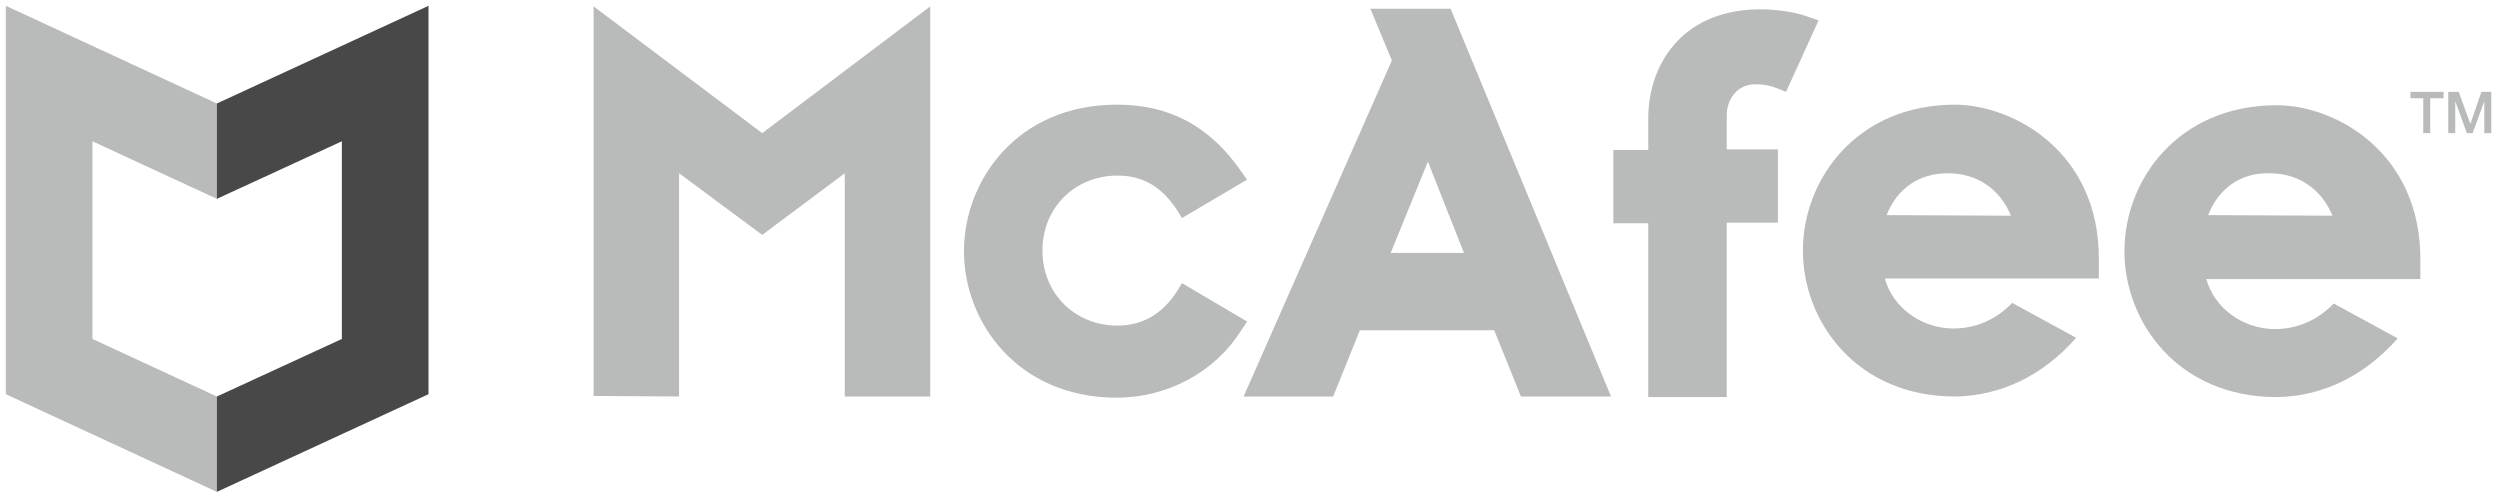 <svg width="430" height="86" viewBox="0 0 430 86" fill="none" xmlns="http://www.w3.org/2000/svg">
<path d="M214.5 55.3L203.3 48.7L202.5 50C200 54 196.5 56 192.2 56C184.8 56 179.3 50.4 179.3 43.1C179.3 35.7 184.9 30.2 192.2 30.2C196.6 30.2 199.8 32.1 202.5 36.2L203.3 37.5L214.5 30.9L213.5 29.5C208.1 21.7 201.2 18 192.1 18C175 18 165.8 31 165.8 43.2C165.8 55.4 175 68.4 192.1 68.4C200.8 68.4 209 64 213.5 56.8L214.5 55.3Z" fill="#B8BBB9"/>
<path d="M213.9 68.2H229.3L233.9 56.8H257L261.6 68.2H277.1L249.5 1.5H235.7L239.4 10.4L213.9 68.2V68.2ZM245.6 27.8L251.8 43.5H239.2L245.6 27.8Z" fill="#B8BBB9"/>
<path d="M283.5 68.3H297V38.3H305.8V25.7H297V19.8C297 17.2 298.7 14.5 301.9 14.5C303.6 14.5 304.7 14.8 305.7 15.2L307.2 15.8L312.8 3.5L311.3 3C308.8 2 305.3 1.6 302.8 1.6C296.7 1.6 291.6 3.6 288.2 7.4C285.2 10.7 283.5 15.3 283.5 20.4V25.8H277.5V38.4H283.5V68.3Z" fill="#B8BBB9"/>
<path d="M145.3 29.8V68.2H160V1.1L131.1 22.9L102.1 1.1V68.1L116.8 68.2V29.8L131.1 40.4L145.3 29.8Z" fill="#B8BBB9"/>
<path d="M336.3 18C319.3 18 310.1 30.9 310.1 43.1C310.1 55.3 319.3 68.2 336.3 68.2C344.1 68.1 351.4 64.6 357.1 58.1L346.1 52.1C343.3 55 339.8 56.5 336 56.5C330.4 56.5 325.5 52.8 324.2 47.9H361V44.6C361.1 26.3 346.6 18.1 336.3 18ZM324.5 37C326.3 32.4 330.1 29.8 335 29.8C340 29.8 343.9 32.4 345.9 37.1L324.5 37Z" fill="#B8BBB9"/>
<path d="M391.6 18.1C374.6 18.1 365.4 31 365.4 43.2C365.4 55.4 374.6 68.3 391.6 68.3C399.4 68.2 406.7 64.7 412.4 58.2L401.4 52.2C398.6 55.1 395.1 56.6 391.3 56.6C385.7 56.6 380.8 52.9 379.5 48H416.3V44.7C416.4 26.4 401.9 18.1 391.6 18.1V18.1ZM379.8 37C381.6 32.4 385.4 29.7 390.3 29.8C395.3 29.8 399.2 32.4 401.2 37.1L379.8 37Z" fill="#B8BBB9"/>
<path d="M414.6 15.8H420.3V16.9H418V22.9H416.8V16.9H414.6V15.8Z" fill="#B8BBB9"/>
<path d="M421.2 15.8H422.9L424.9 21.3L426.8 15.8H428.5V22.9H427.3V17.4L425.3 22.9H424.3L422.3 17.4V22.9H421.1V15.8H421.2Z" fill="#B8BBB9"/>
<path d="M37.3 17.8L1 1V67.8L37.3 84.6V68.2L15.9 58.3V24.3L37.3 34.2V17.8Z" fill="#B8BBB9"/>
<path d="M37.3 17.8L73.7 1V67.8L37.3 84.6V68.2L58.8 58.3V24.3L37.3 34.2V17.8Z" fill="#484848"/>
</svg>
